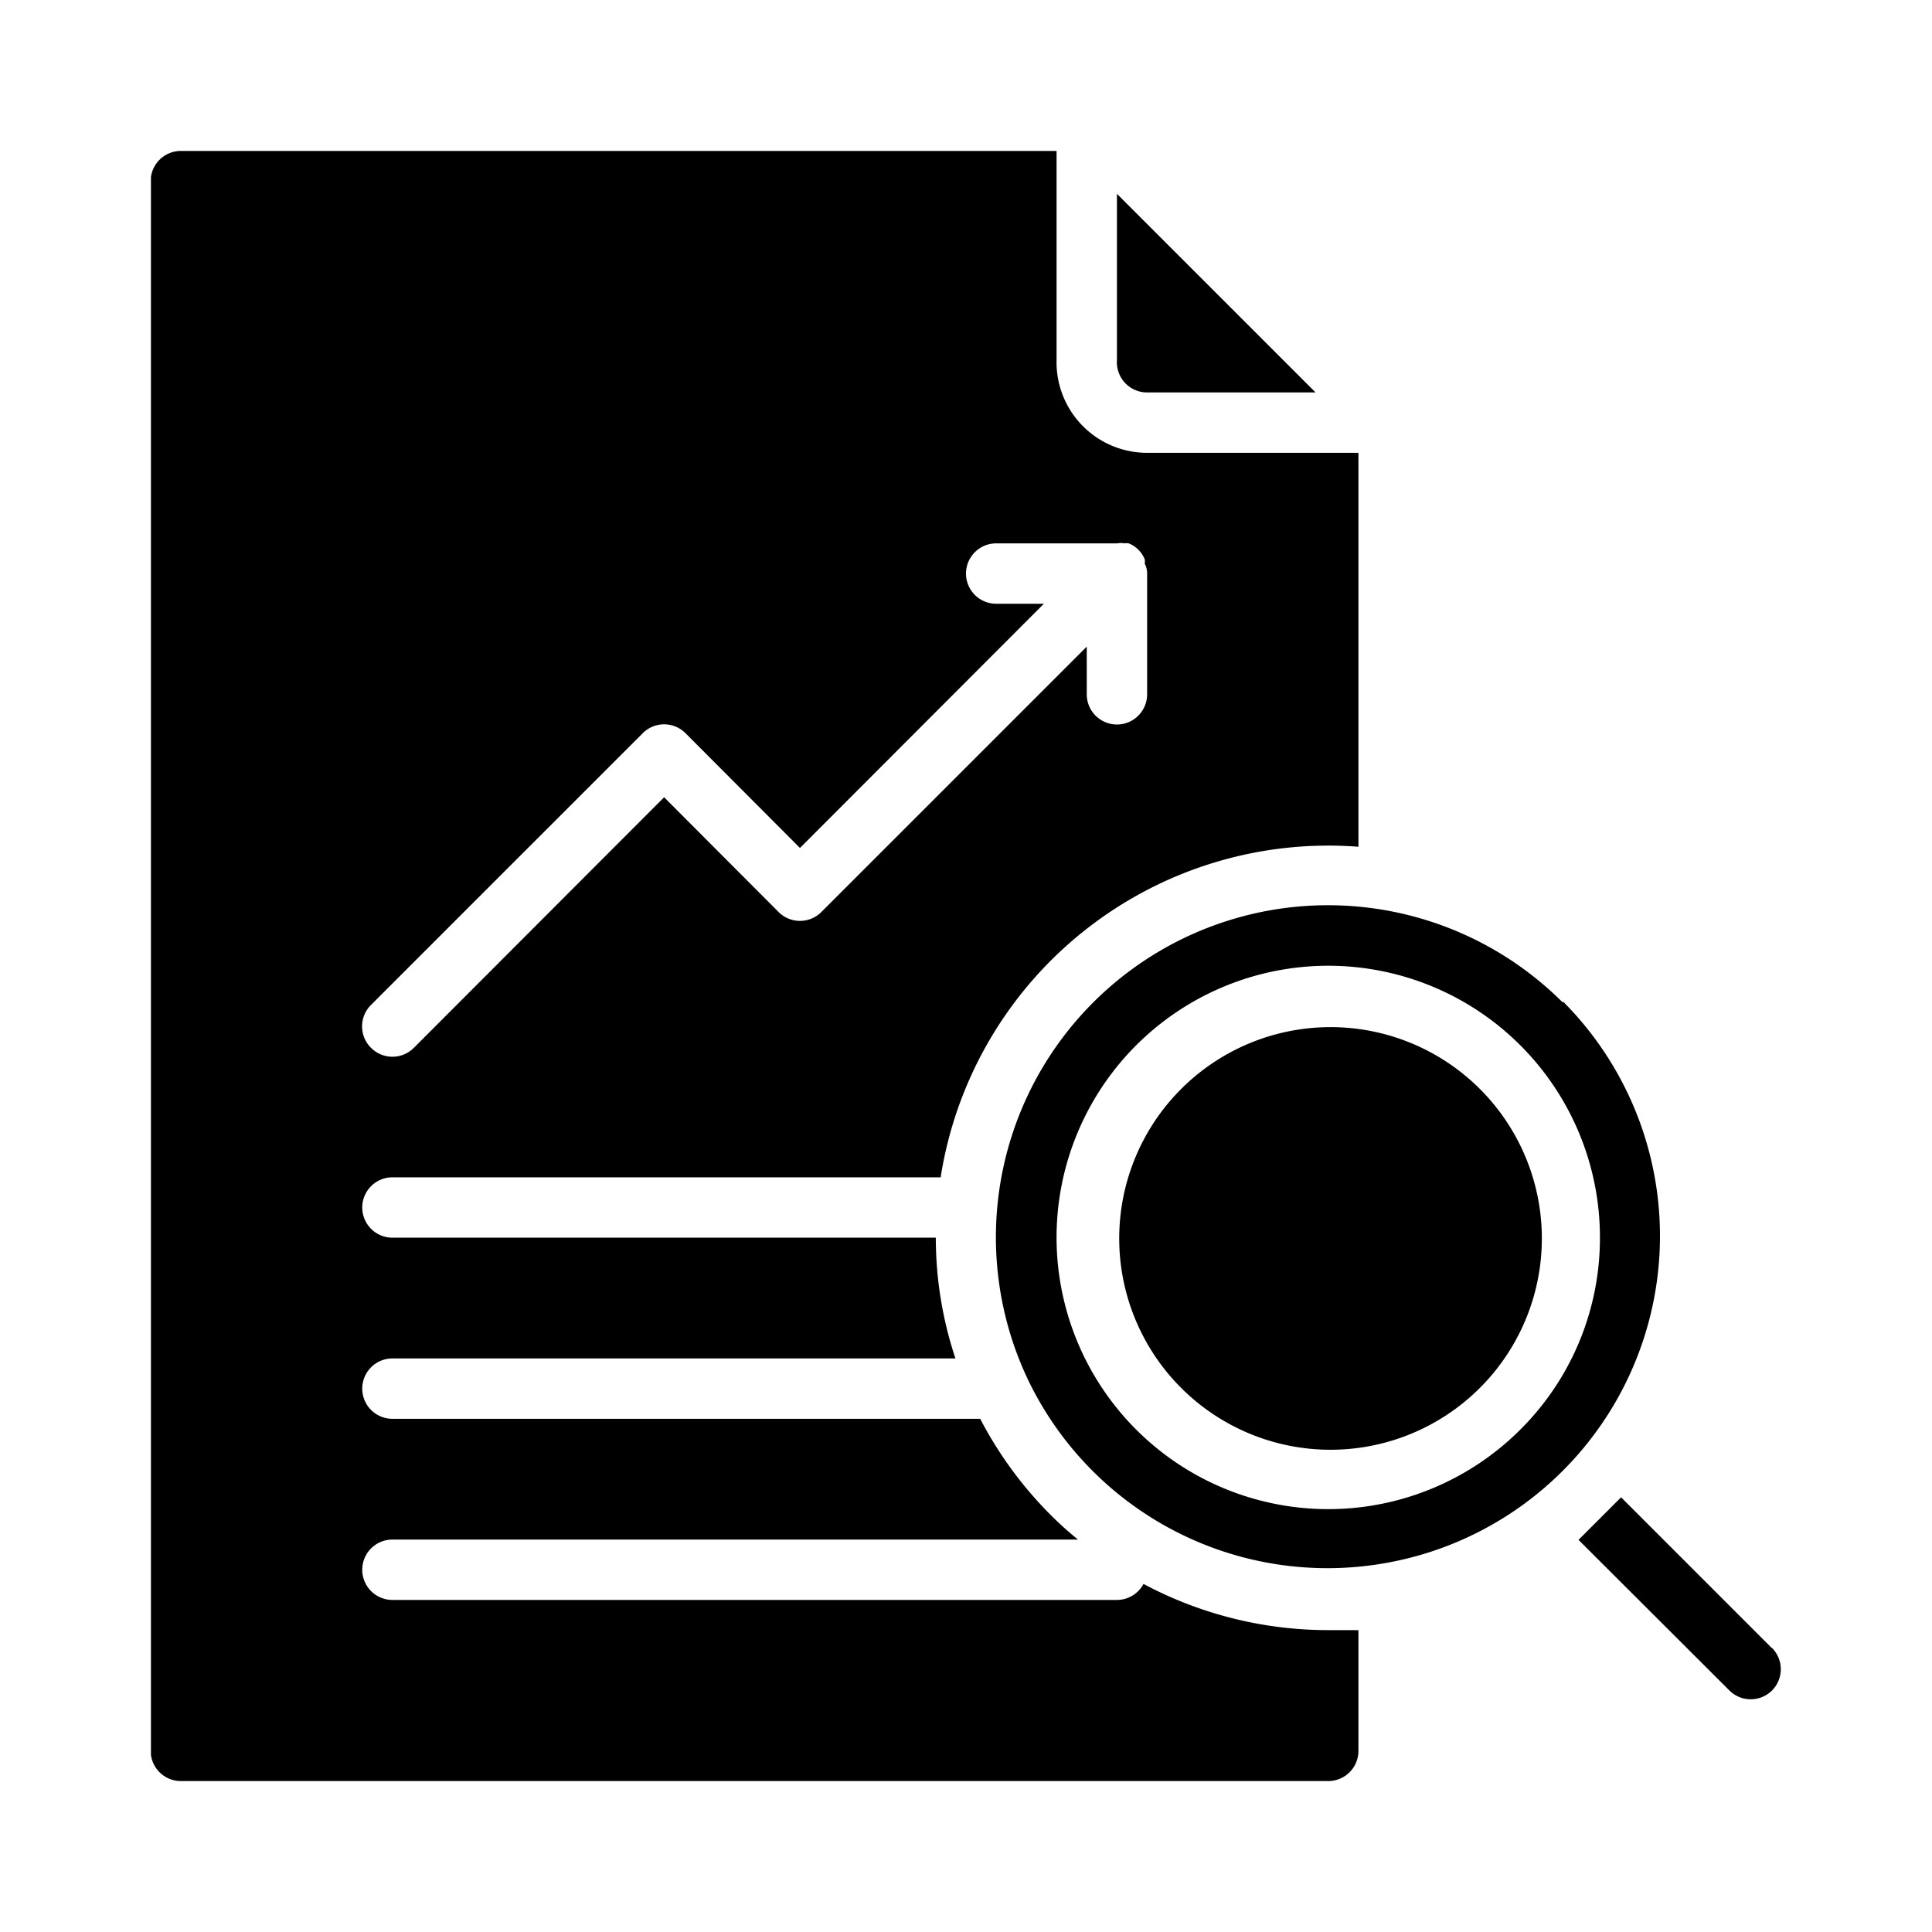 <svg xmlns="http://www.w3.org/2000/svg" viewBox="0 0 64 64"><title>Analytics</title><g id="Analytics"><path d="M38,13h5.58L37,6.42v5.51A1,1,0,0,0,38,13Z"/><path d="M58.7,54.6l-5-5-1.41,1.41L57.29,56a1,1,0,0,0,1.41,0,1,1,0,0,0,0-1.41Z"/><path d="M51.78,33.22A11,11,0,0,0,34,45.59s0,0,0,0a11,11,0,0,0,11.77,6.21h0a11,11,0,0,0,6-18.63ZM50.36,47.36A9,9,0,1,1,53,41,8.95,8.95,0,0,1,50.36,47.36Z"/><path d="M49,36.05A7,7,0,1,0,49,46,7,7,0,0,0,49,36.05Z"/><path d="M37.88,52.47A1,1,0,0,1,37,53H13a1,1,0,0,1,0-2H35.71a11.34,11.34,0,0,1-.9-.81A13,13,0,0,1,32.47,47H13a1,1,0,0,1,0-2H31.65A12.68,12.68,0,0,1,31,41H13a1,1,0,0,1,0-2H31.16A13,13,0,0,1,45,28.05V15H38a3,3,0,0,1-3-3.07V5H6a1,1,0,0,0-1,.87V58.13A1,1,0,0,0,6,59H44a1,1,0,0,0,1-1V54c-.33,0-.67,0-1,0A13,13,0,0,1,37.88,52.47ZM12.29,33.29l9-9a1,1,0,0,1,1.42,0l3.79,3.8L34.58,20H33a1,1,0,0,1,0-2h4a.69.69,0,0,1,.25,0,.37.37,0,0,1,.14,0,.94.94,0,0,1,.53.53.37.37,0,0,1,0,.14A.69.69,0,0,1,38,19v4a1,1,0,0,1-2,0V21.42l-8.79,8.79a1,1,0,0,1-1.42,0L22,26.41l-8.29,8.3a1,1,0,0,1-1.42,0A1,1,0,0,1,12.29,33.29Z"/></g></svg>